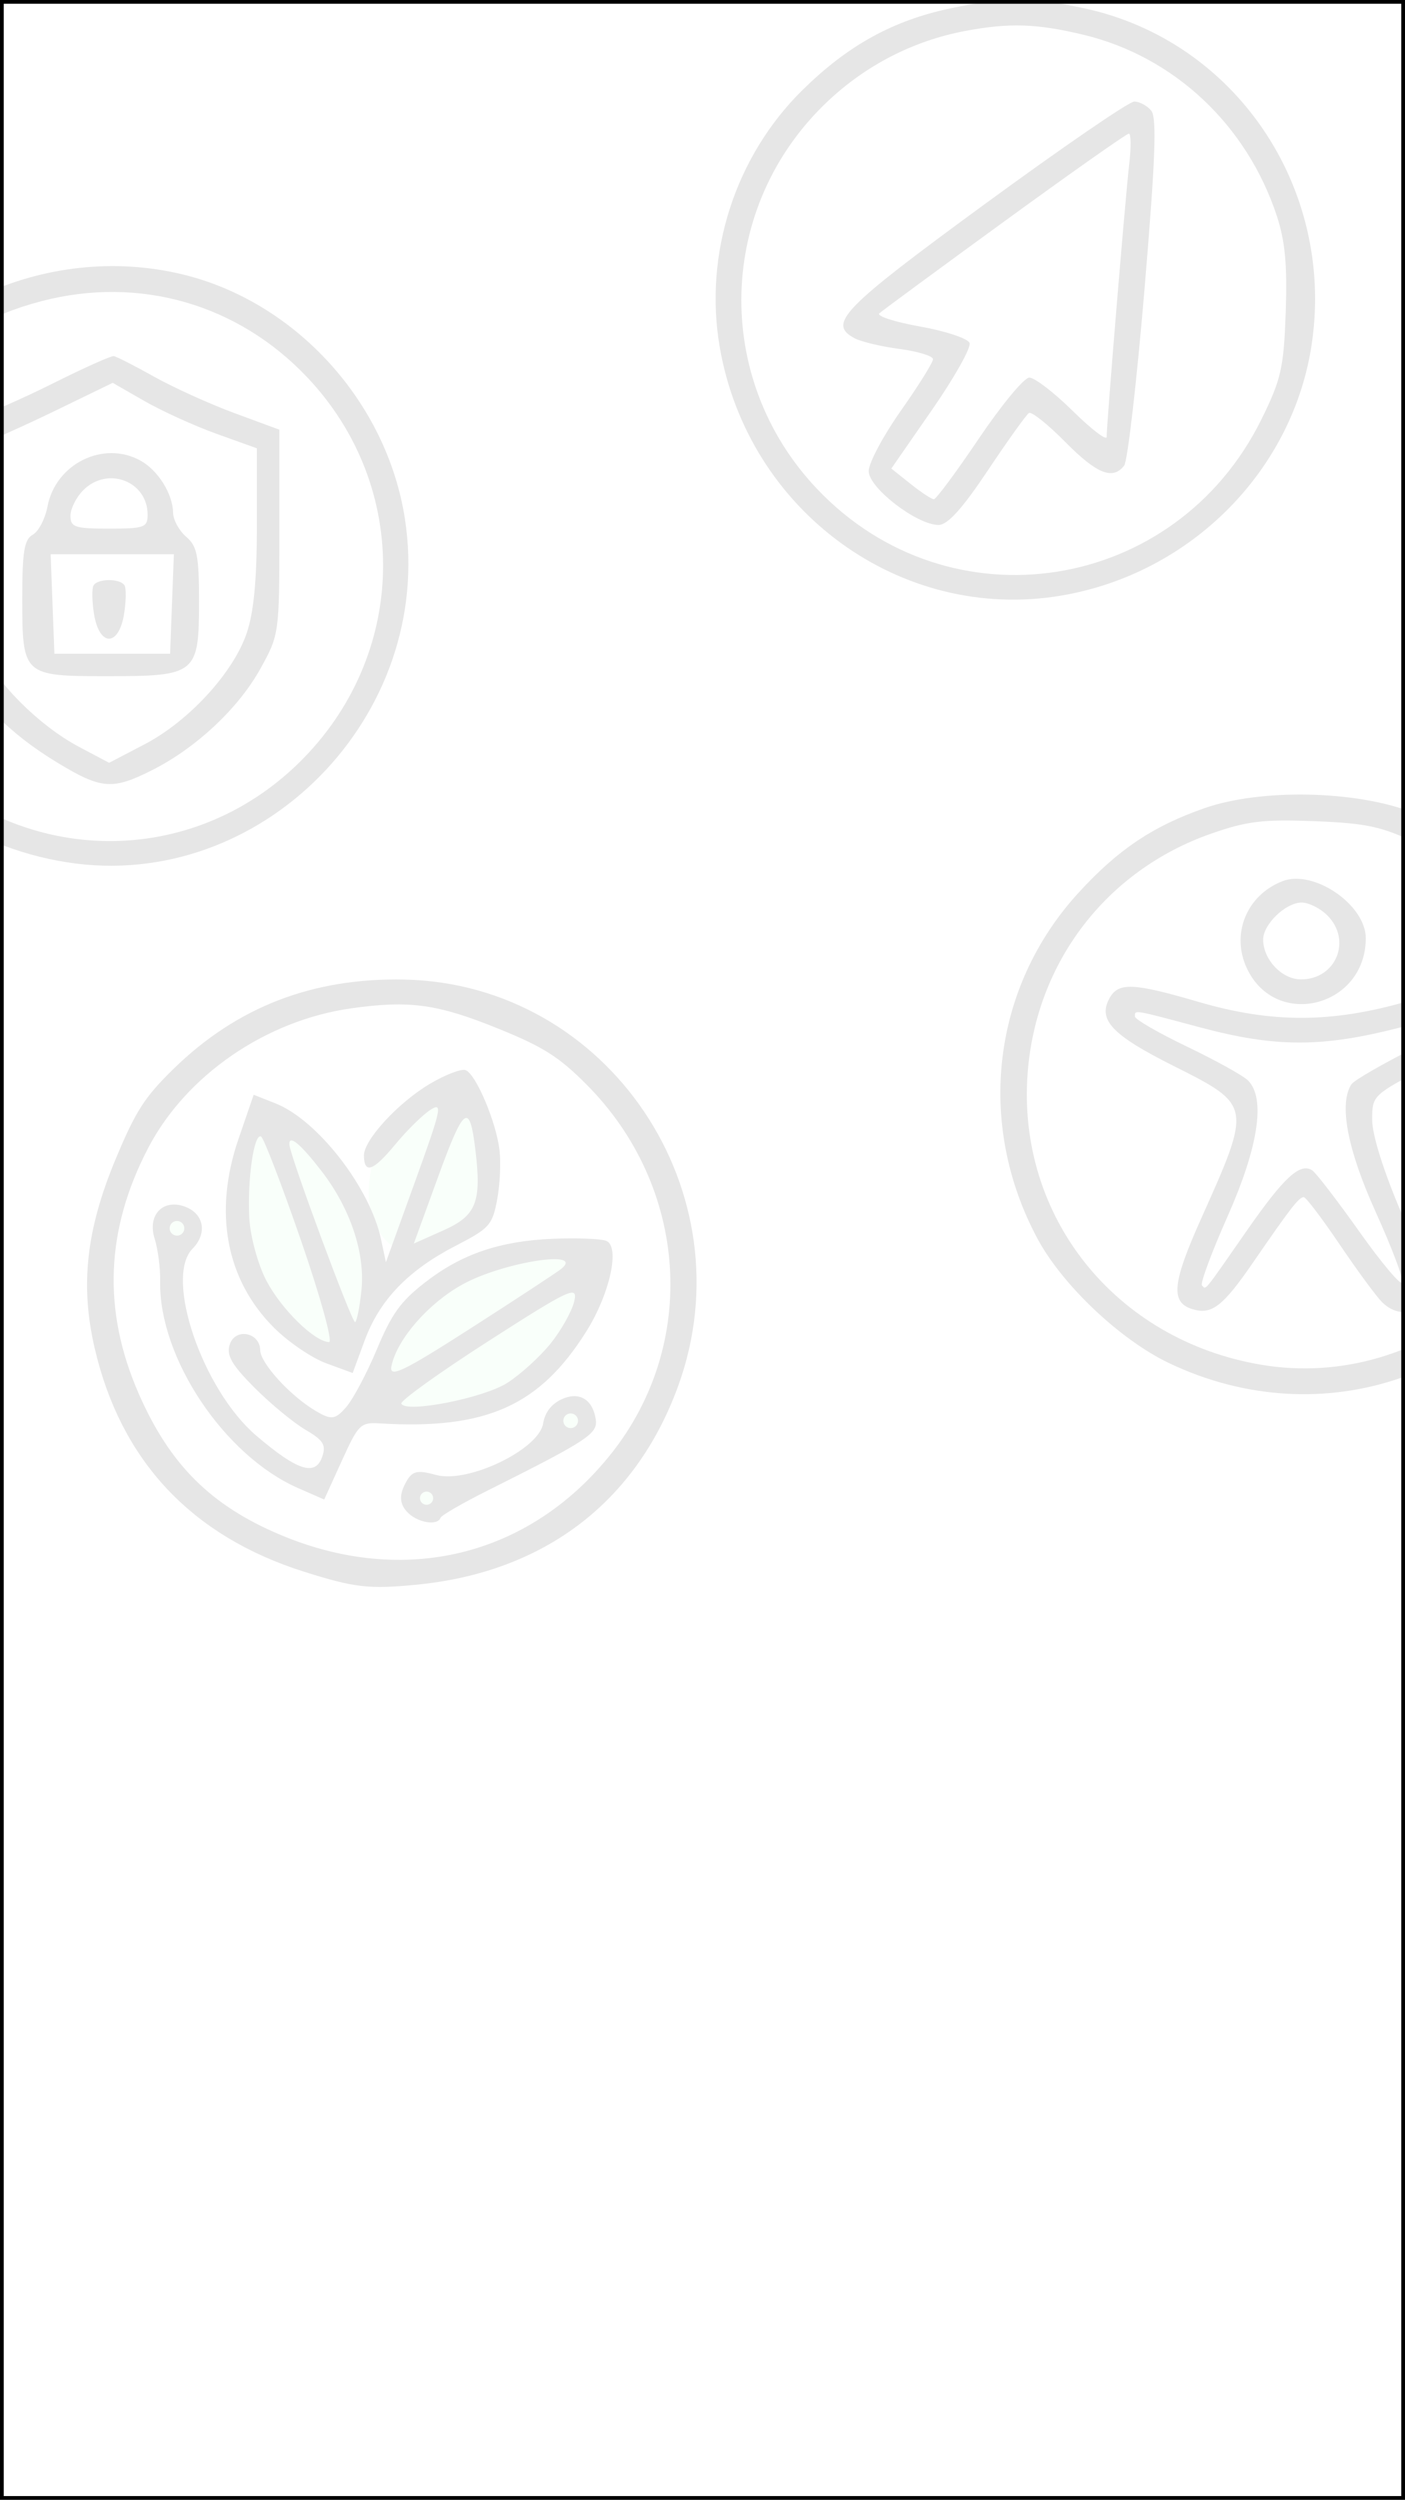 <svg width="375" height="667" viewBox="0 0 375 667" fill="none" xmlns="http://www.w3.org/2000/svg">
<rect x="0" y="0" width="375" height="667" fill="#808080" stroke="none"/>
<g clip-path="url(#clip0_180_6796)">
<rect width="375" height="667" fill="white"/>
<path opacity="0.1" fill-rule="evenodd" clip-rule="evenodd" d="M48.833 73.241C78.97 80.571 103.228 107.245 108.063 138.367C116.23 190.946 69.749 238.225 17.894 230.082C-35.927 221.632 -66.225 165.222 -43.227 116.29C-27.491 82.806 12.081 64.302 48.833 73.241ZM11.148 80.335C-3.029 84.019 -14.17 90.522 -23.912 100.8C-51.951 130.38 -51.217 174.391 -22.208 202.901C6.665 231.278 50.948 231.626 79.617 203.699C108.863 175.211 109.885 130.094 81.956 100.63C63.442 81.096 37.178 73.57 11.148 80.335ZM41.112 100.497C46.302 103.405 55.953 107.78 62.558 110.218L74.568 114.653V141.972C74.568 169.059 74.523 169.372 69.479 178.46C63.636 188.986 52.436 199.491 40.74 205.419C30.038 210.844 27.08 210.622 15.355 203.516C2.072 195.465 -6.407 186.639 -11.767 175.284C-15.644 167.073 -16.301 163.089 -16.917 144.104C-17.823 116.161 -17.451 114.782 -8.256 112.034C-4.226 110.829 5.812 106.466 14.053 102.337C22.291 98.208 29.629 94.914 30.355 95.019C31.082 95.123 35.922 97.588 41.112 100.497ZM-5.242 118.548L-10.705 120.448L-10.051 142.303C-9.519 160.075 -8.708 165.667 -5.709 172.237C-1.296 181.901 10.292 193.568 21.203 199.337L29.132 203.53L38.609 198.582C50.356 192.452 62.222 179.549 65.832 168.978C67.736 163.399 68.563 154.724 68.563 140.3V119.619L57.84 115.768C51.942 113.65 43.284 109.718 38.6 107.032L30.082 102.147L15.152 109.398C6.939 113.385 -2.238 117.504 -5.242 118.548ZM37.492 122.896C42.195 125.496 46.11 131.754 46.199 136.816C46.232 138.725 47.803 141.606 49.691 143.219C52.614 145.716 53.122 148.268 53.122 160.451C53.122 179.831 52.403 180.42 28.749 180.42C6.085 180.42 5.941 180.288 5.941 159.495C5.941 147.142 6.476 143.932 8.748 142.664C10.292 141.801 12.056 138.436 12.666 135.183C14.816 123.748 27.596 117.421 37.492 122.896ZM22.24 130.777C20.353 132.66 18.808 135.741 18.808 137.624C18.808 140.668 19.953 141.048 29.102 141.048C38.523 141.048 39.397 140.733 39.397 137.332C39.397 128.389 28.722 124.31 22.24 130.777ZM14.519 174.429H45.401L46.403 147.895H13.517L14.519 174.429ZM33.225 156.187C33.718 156.982 33.663 160.448 33.103 163.891C31.688 172.585 26.517 172.585 25.102 163.891C24.542 160.448 24.487 156.982 24.98 156.187C26.138 154.315 32.067 154.315 33.225 156.187Z" fill="black"/>
<path opacity="0.1" fill-rule="evenodd" clip-rule="evenodd" d="M289.552 2.253C329.622 10.945 356.06 49.768 350.184 91.284C345.357 125.394 317.932 153.082 283.183 158.928C240.436 166.117 199.629 136.399 192.096 92.594C187.823 67.748 196.218 41.709 214.211 24.002C226.313 12.094 238.312 5.474 253.69 2.224C267.764 -0.75 275.738 -0.743 289.552 2.253ZM257.535 8.278C243.838 10.868 231.19 17.349 220.906 27.048C191.327 54.942 190.069 100.916 218.075 130.446C253.446 167.738 313.8 158.287 336.69 111.872C341.946 101.214 342.639 98.15 343.165 83.263C343.604 70.76 343.005 64.326 340.763 57.541C332.759 33.301 313.335 15.103 289.275 9.302C276.739 6.279 269.366 6.041 257.535 8.278ZM307.258 29.507C308.8 31.361 308.39 42.387 305.487 77.008C303.408 101.806 300.958 123.06 300.045 124.236C296.993 128.162 292.738 126.449 284.287 117.894C279.679 113.229 275.336 109.764 274.636 110.196C273.936 110.629 268.995 117.525 263.656 125.524C256.85 135.728 252.924 140.069 250.509 140.069C244.712 140.069 231.855 130.168 231.855 125.706C231.855 123.544 235.717 116.293 240.438 109.59C245.158 102.887 249.021 96.702 249.021 95.848C249.021 94.992 245.024 93.765 240.141 93.118C235.257 92.472 229.85 91.19 228.124 90.269C220.812 86.368 224.607 82.447 262.604 54.631C283.291 39.485 301.35 27.094 302.733 27.094C304.117 27.094 306.153 28.181 307.258 29.507ZM268.19 58.97C250.566 71.794 235.495 82.881 234.699 83.607C233.904 84.333 238.809 85.916 245.599 87.126C252.39 88.337 258.325 90.31 258.786 91.512C259.25 92.714 254.739 100.745 248.763 109.357L237.899 125.018L243.031 129.111C245.854 131.363 248.65 133.209 249.246 133.214C249.841 133.219 255.249 125.927 261.262 117.009C267.275 108.09 273.33 100.773 274.717 100.747C276.102 100.721 281.317 104.716 286.304 109.627C291.289 114.538 295.369 117.666 295.369 116.577C295.369 113.003 300.407 52.099 301.393 43.783C301.921 39.31 301.877 35.653 301.293 35.653C300.71 35.653 285.813 46.146 268.19 58.97Z" fill="black"/>
<path opacity="0.1" fill-rule="evenodd" clip-rule="evenodd" d="M321.496 215.63C307.672 220.449 298.415 226.666 287.829 238.239C264.787 263.431 260.465 299.714 276.851 330.401C283.489 342.829 298.967 357.484 312.038 363.713C353.022 383.241 399.592 367.209 419.73 326.64L427 311.995L426.969 292.212C426.945 275.596 426.31 270.859 423.002 262.621C414.898 242.429 396.871 224.47 376.962 216.748C361.852 210.888 336.564 210.379 321.496 215.63ZM378.366 225.097C405.714 238.13 420.936 262.223 420.989 292.563C421.066 336.623 379.976 371.469 336.588 364.136C297.701 357.563 271.369 324.661 274.286 286.286C276.533 256.734 295.343 232.204 323.245 222.438C332.795 219.096 337.143 218.573 350.862 219.111C364.794 219.659 368.768 220.524 378.366 225.097ZM342.281 235.124C332.693 238.861 328.474 249.273 332.831 258.443C340.595 274.777 364.53 268.65 364.53 250.326C364.53 241.397 350.602 231.881 342.281 235.124ZM354.261 244.234C360.9 250.862 356.608 261.322 347.247 261.322C342.152 261.322 337.146 256.052 337.146 250.688C337.146 246.611 343.172 240.816 347.415 240.816C349.298 240.816 352.378 242.354 354.261 244.234ZM296.07 266.449C293.006 272.163 296.873 276.211 313.223 284.41C334.127 294.892 334.135 294.941 320.596 325.133C312.894 342.305 312.377 347.443 318.165 349.278C323.367 350.926 326.341 348.653 334.493 336.795C344.476 322.279 346.693 319.422 347.98 319.422C348.553 319.422 352.854 325.092 357.539 332.023C362.223 338.954 367.308 345.874 368.838 347.402C372.834 351.392 378 350.828 380.127 346.167C381.659 342.81 380.671 339.145 374.101 323.784C369.295 312.554 366.242 302.851 366.242 298.817C366.242 292.229 366.271 292.202 381.967 284.032C398.967 275.184 402.481 271.732 399.433 266.876C396.597 262.359 392.017 262.423 375.485 267.209C355.5 272.993 339.373 273.031 319.944 267.339C302.334 262.18 298.435 262.035 296.07 266.449ZM320.336 274.133C340.53 279.535 353.022 279.523 374.005 274.078C383.189 271.696 391.553 270.042 392.592 270.401C393.631 270.762 387.165 274.729 378.222 279.219C369.28 283.709 361.396 288.248 360.705 289.304C357.302 294.506 359.61 306.674 367.152 323.327C371.419 332.746 374.643 341.25 374.316 342.228C373.991 343.203 368.845 337.127 362.884 328.723C356.921 320.317 351.237 312.918 350.249 312.279C346.979 310.16 342.707 314.094 332.773 328.368C320.981 345.312 321.953 344.125 320.81 342.983C320.296 342.472 323.377 334.171 327.656 324.536C335.895 305.984 337.841 293.019 333.097 288.282C331.811 286.999 324.495 282.944 316.837 279.27C309.18 275.596 302.916 271.977 302.916 271.228C302.916 269.405 302.231 269.292 320.336 274.133Z" fill="black"/>
<g opacity="0.1">
<ellipse cx="114.817" cy="313.691" rx="15.604" ry="21.508" transform="rotate(20 114.817 313.691)" fill="#C4FFCB"/>
<ellipse cx="129.163" cy="355.563" rx="16.661" ry="29.909" transform="rotate(-130 129.163 355.563)" fill="#C4FFCB"/>
<ellipse cx="80.744" cy="329.438" rx="16.661" ry="29.909" transform="rotate(-20 80.744 329.438)" fill="#C4FFCB"/>
<circle cx="46.931" cy="327.578" r="2.952" transform="rotate(20 46.931 327.578)" fill="#C4FFCB"/>
<circle cx="151.982" cy="379.278" r="2.952" transform="rotate(20 151.982 379.278)" fill="#C4FFCB"/>
<circle cx="65.765" cy="360.913" r="1.687" transform="rotate(20 65.765 360.913)" fill="#C4FFCB"/>
<circle cx="114.071" cy="399.588" r="2.952" transform="rotate(20 114.071 399.588)" fill="#C4FFCB"/>
<path fill-rule="evenodd" clip-rule="evenodd" d="M107.92 261.367C83.467 260.859 63.268 268.662 46.369 285.146C38.592 292.732 36.211 296.439 30.849 309.302C23.034 328.047 21.378 342.879 25.236 359.586C32.195 389.719 51.084 409.887 81.253 419.398C94.649 423.622 98.499 424.064 111.143 422.833C145.159 419.521 169.686 400.919 180.99 369.862C199.824 318.117 162.366 262.5 107.92 261.367ZM156.482 289.311C183.732 316.612 186.506 358.629 162.998 388.037C141.211 415.293 107.848 423.428 74.847 409.533C56.297 401.721 45.346 390.823 37.059 371.929C27.333 349.75 28.149 328.178 39.54 306.325C49.661 286.912 70.953 272.261 93.718 269.05C109.421 266.835 116.862 267.883 133.457 274.654C145.083 279.398 149.207 282.023 156.482 289.311ZM114.864 289.111C106.31 294.143 97.06 304.188 97.134 308.364C97.222 313.331 99.614 312.477 105.481 305.385C108.592 301.623 112.807 297.469 114.847 296.151C118.223 293.973 117.856 295.699 110.778 315.274L103 336.793L101.709 330.704C98.788 316.915 84.753 298.838 73.527 294.403L67.708 292.106L63.656 303.887C56.929 323.457 60.318 341.479 73.135 354.269C76.956 358.084 83.226 362.347 87.101 363.767L94.132 366.345L97.329 357.675C101.308 346.883 108.915 338.961 121.577 332.427C130.615 327.763 131.377 326.924 132.667 320.235C133.428 316.282 133.723 310.279 133.322 306.893C132.422 299.292 127.005 286.528 124.255 285.527C123.134 285.119 118.907 286.731 114.864 289.111ZM126.875 306.744C128.566 320.773 127.149 324.352 118.357 328.28L110.452 331.811L116.927 314.023C123.815 295.098 125.337 293.982 126.875 306.744ZM147.662 330.527C133.337 331.108 123.07 334.633 113.228 342.348C106.865 347.335 104.529 350.606 100.581 360.04C97.919 366.405 94.231 373.344 92.385 375.459C89.454 378.818 88.419 378.94 84.181 376.416C77.403 372.383 69.511 363.72 69.45 360.252C69.365 355.527 62.903 354.233 61.355 358.63C60.333 361.536 61.789 364.117 67.909 370.25C72.237 374.584 78.388 379.657 81.577 381.52C86.365 384.317 87.126 385.596 85.939 388.858C84.088 393.94 79.287 392.352 68.406 383.063C54.029 370.787 43.819 340.883 51.38 333.196C55.417 329.089 54.451 323.806 49.321 321.939C43.444 319.8 39.278 324.242 41.279 330.518C42.155 333.264 42.814 338.361 42.745 341.845C42.341 362.204 59.822 388.412 79.573 397.058L86.533 400.105L91.227 389.784C95.687 379.978 96.194 379.481 101.426 379.795C129.725 381.499 144.02 375.124 156.504 355.235C162.849 345.13 165.591 332.398 161.716 331.049C160.17 330.511 153.846 330.275 147.662 330.527ZM85.823 312.479C93.495 322.423 97.488 334.332 96.473 344.237C96.014 348.707 95.253 352.544 94.781 352.764C93.973 353.14 77.445 308.535 77.239 305.422C77.052 302.583 80.159 305.139 85.823 312.479ZM80.337 330.983C85.501 345.924 88.873 358.124 87.832 358.096C83.959 357.99 75.198 349.436 71.158 341.82C68.864 337.496 66.784 329.887 66.534 324.911C66.016 314.551 67.775 302.376 69.667 303.237C70.37 303.556 75.172 316.043 80.337 330.983ZM149.821 338.543C148.65 339.493 137.784 346.625 125.675 354.391C107.525 366.031 103.802 367.806 104.481 364.504C105.959 357.31 114.42 347.635 123.622 342.616C134.416 336.729 156.231 333.337 149.821 338.543ZM146.952 358.485C144.122 362.001 138.932 366.718 135.423 368.966C129.051 373.046 108.326 377.119 107.118 374.529C106.767 373.778 117.266 366.241 130.45 357.78C152.241 343.794 154.313 342.838 153.26 347.244C152.622 349.91 149.783 354.968 146.952 358.485ZM48.454 329.275C47.608 329.943 46.368 329.797 45.7 328.95C45.031 328.104 45.176 326.866 46.022 326.198C46.869 325.531 48.108 325.676 48.777 326.523C49.446 327.369 49.301 328.607 48.454 329.275ZM149.892 373.352C147.157 374.625 145.436 376.883 144.962 379.818C143.842 386.753 124.907 395.865 116.419 393.553C111.062 392.092 109.861 392.459 108.038 396.099C106.56 399.051 106.719 401.252 108.561 403.307C111.185 406.236 116.744 407.265 117.578 404.976C117.815 404.322 123.427 401.075 130.049 397.761C156.793 384.373 159.565 382.558 159.023 378.791C158.243 373.371 154.561 371.178 149.892 373.352ZM153.53 380.631C152.683 381.299 151.444 381.153 150.775 380.307C150.107 379.46 150.251 378.222 151.098 377.554C151.945 376.887 153.184 377.032 153.853 377.879C154.522 378.726 154.377 379.963 153.53 380.631ZM115.511 400.35C115.18 401.259 114.163 401.733 113.253 401.401C112.342 401.07 111.868 400.054 112.199 399.144C112.53 398.235 113.546 397.762 114.457 398.093C115.367 398.425 115.842 399.44 115.511 400.35Z" fill="black"/>
</g>
</g>
<rect x="0.5" y="0.5" width="374" height="666" stroke="black"/>
<defs>
<clipPath id="clip0_180_6796">
<rect width="375" height="667" fill="white"/>
</clipPath>
</defs>
</svg>
